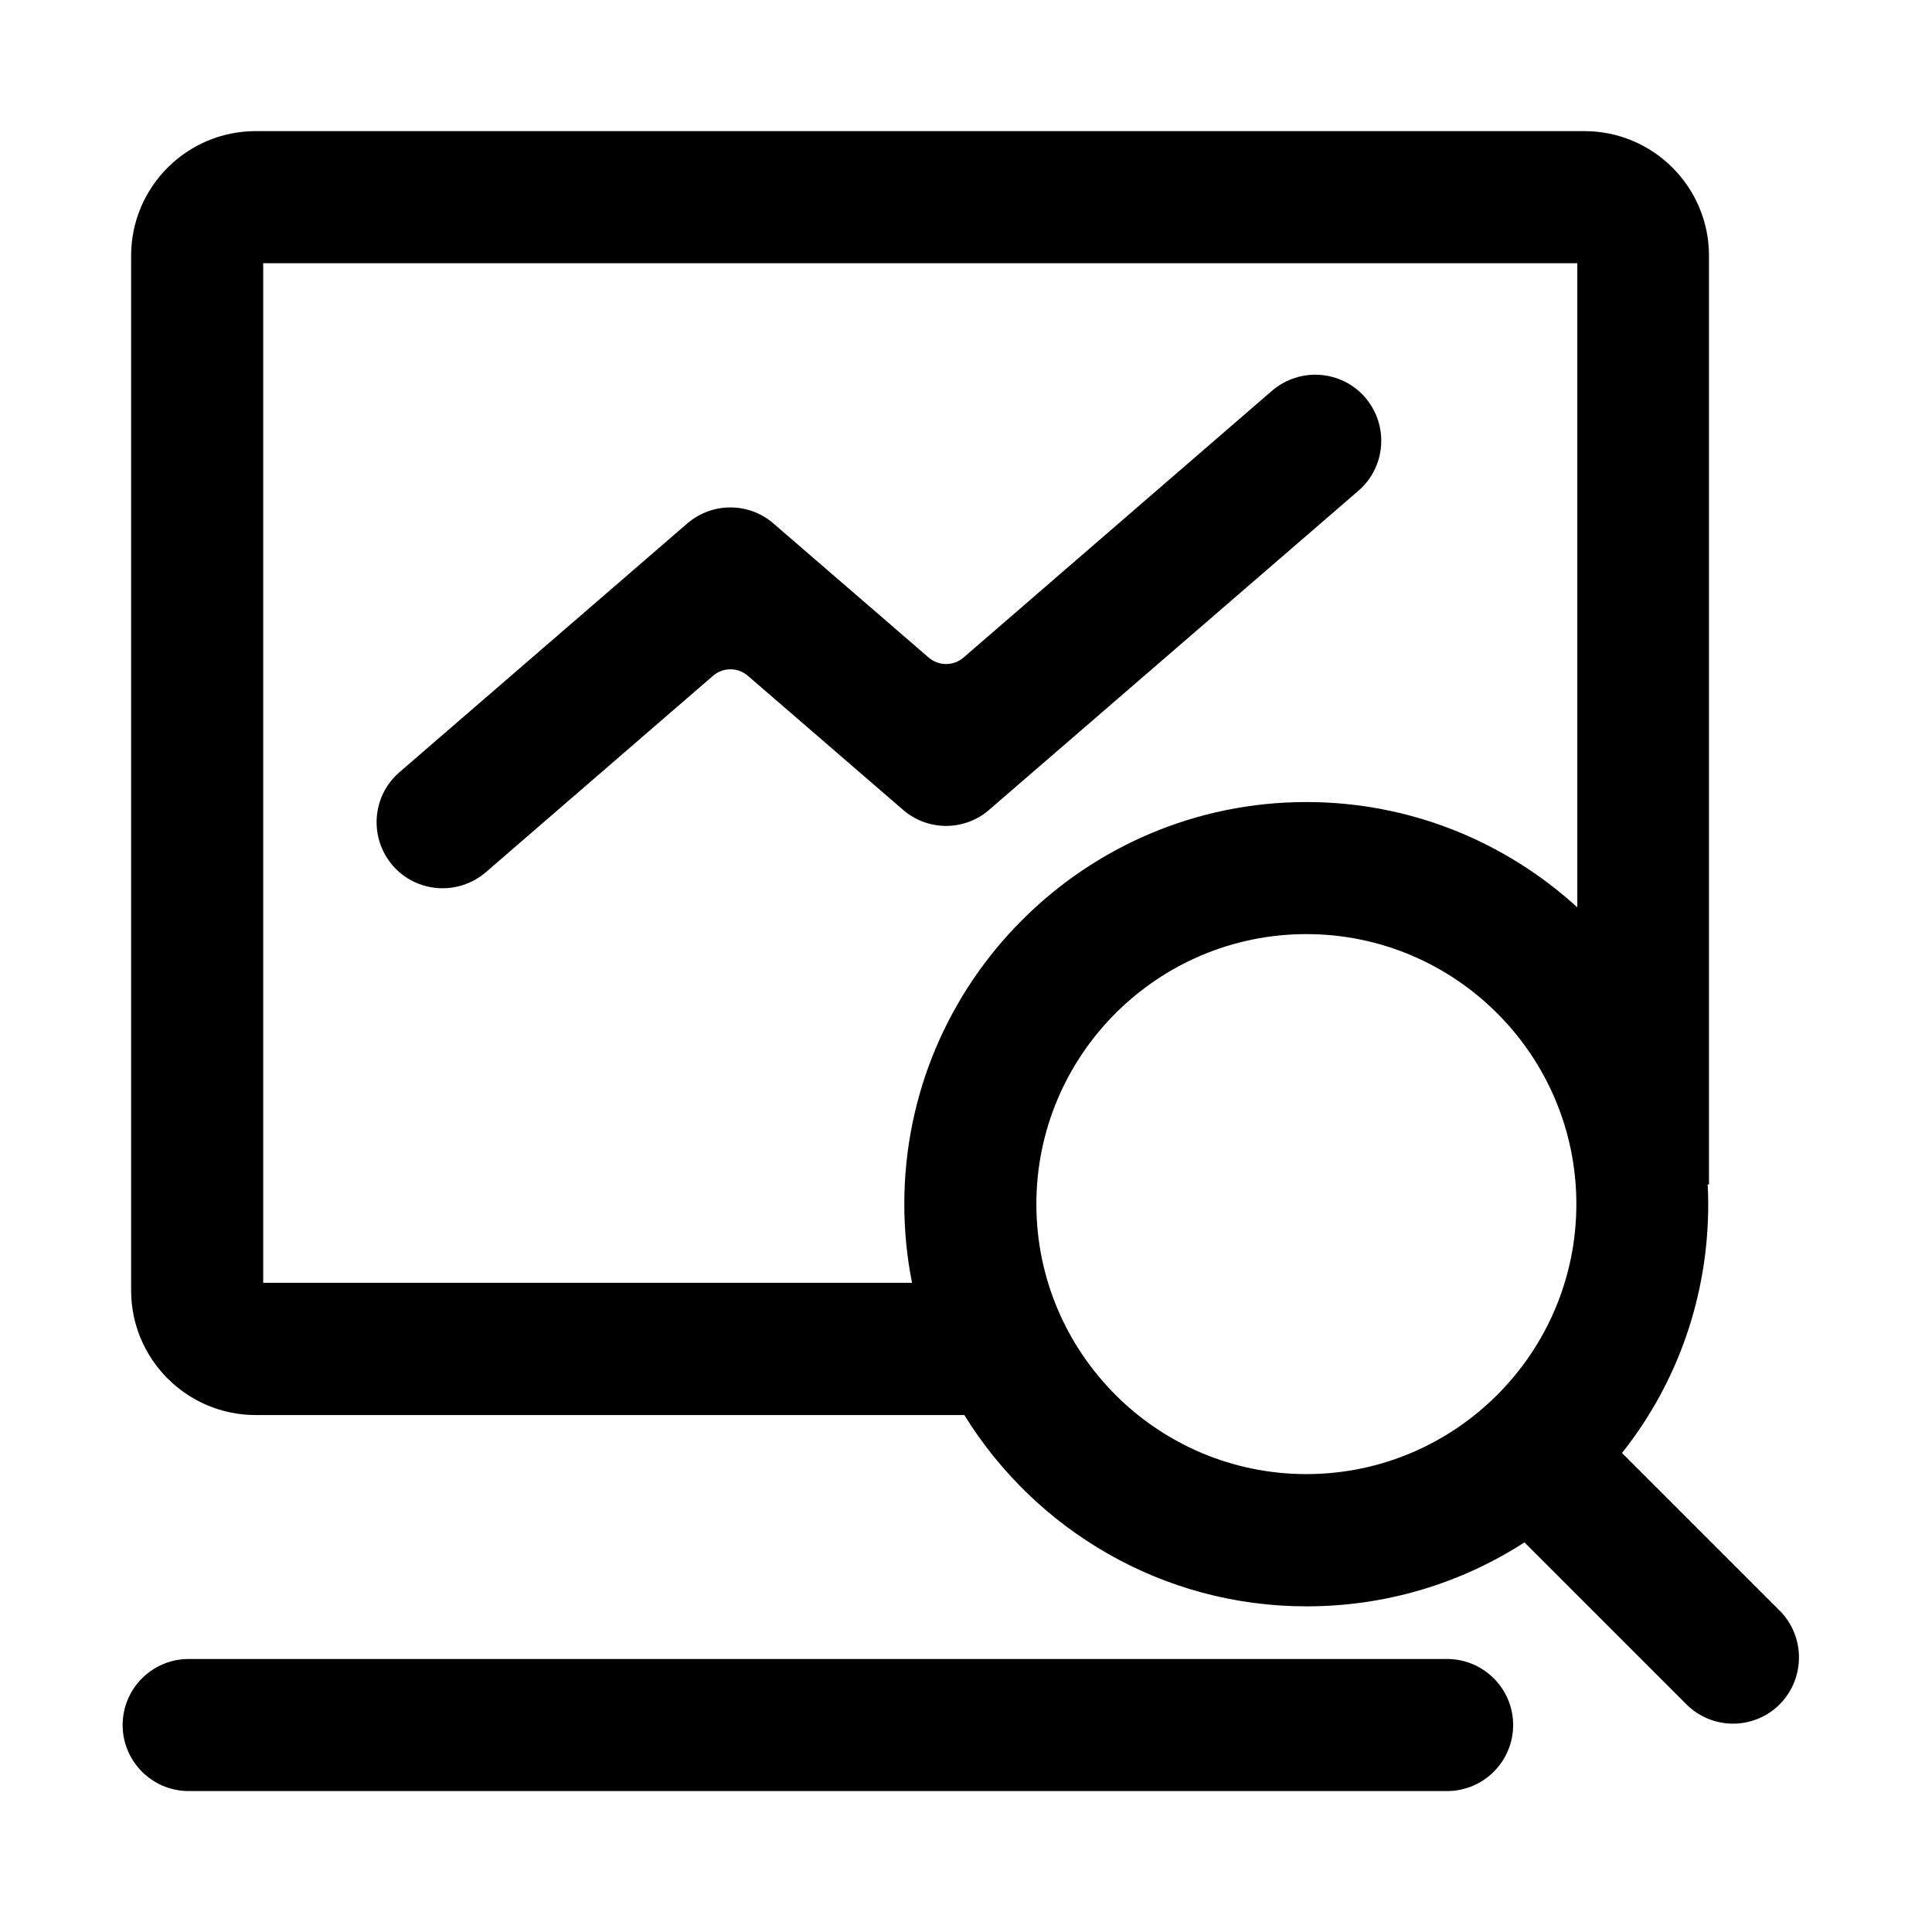 <?xml version="1.0" standalone="no"?><!DOCTYPE svg PUBLIC "-//W3C//DTD SVG 1.1//EN" "http://www.w3.org/Graphics/SVG/1.1/DTD/svg11.dtd"><svg t="1655974977971" class="icon" viewBox="0 0 1024 1024" version="1.1" xmlns="http://www.w3.org/2000/svg" p-id="9070" xmlns:xlink="http://www.w3.org/1999/xlink" width="200" height="200"><defs><style type="text/css">@font-face { font-family: element-icons; src: url("chrome-extension://moombeodfomdpjnpocobemoiaemednkg/fonts/element-icons.woff") format("woff"), url("chrome-extension://moombeodfomdpjnpocobemoiaemednkg/fonts/element-icons.ttf ") format("truetype"); }
@font-face { font-family: feedback-iconfont; src: url("//at.alicdn.com/t/font_1031158_u69w8yhxdu.woff2?t=1630033759944") format("woff2"), url("//at.alicdn.com/t/font_1031158_u69w8yhxdu.woff?t=1630033759944") format("woff"), url("//at.alicdn.com/t/font_1031158_u69w8yhxdu.ttf?t=1630033759944") format("truetype"); }
</style></defs><path d="M767 879.3H100c-19.3 0-35 15.7-35 35s15.7 35 35 35h667c19.3 0 35-15.7 35-35s-15.7-35-35-35zM524.3 429.2L720 260.1c14.6-12.6 16.2-34.7 3.6-49.4-12.6-14.6-34.7-16.2-49.4-3.6L510.7 348.5c-5.3 4.6-13.2 4.6-18.5 0l-82.2-71c-13.1-11.4-32.6-11.4-45.8 0L211.7 409.3c-14.6 12.6-16.2 34.7-3.6 49.4 12.6 14.6 34.7 16.2 49.4 3.6l120.4-104.1c5.3-4.6 13.2-4.6 18.5 0l82.2 71c13.1 11.4 32.6 11.4 45.7 0z" p-id="9071"></path><path d="M943.2 853.6l-83.5-83.5c29.7-37.4 45.7-83.5 45.7-131.9 0-3.5-0.1-6.9-0.3-10.4h0.7V135.5c0-36.4-29.6-66-66-66H135.5c-36.4 0-66 29.6-66 66V684c0 36.4 29.6 66 66 66h375.6c37.6 60.8 104.8 101.4 181.4 101.4 41.6 0 81.4-11.9 115.5-33.9l85.8 85.8c13.7 13.7 35.8 13.7 49.5 0 13.6-13.8 13.6-36-0.1-49.7zM139.5 679.9V139.5H836v341.4c-37.9-34.6-88.3-55.8-143.6-55.8-117.5 0-213.1 95.6-213.1 213.1 0 14.3 1.4 28.2 4.1 41.7H139.5z m552.9 101.4c-78.9 0-143.1-64.2-143.1-143.1s64.2-143.1 143.1-143.1 143.1 64.2 143.1 143.1-64.2 143.1-143.1 143.1z" p-id="9072"></path></svg>